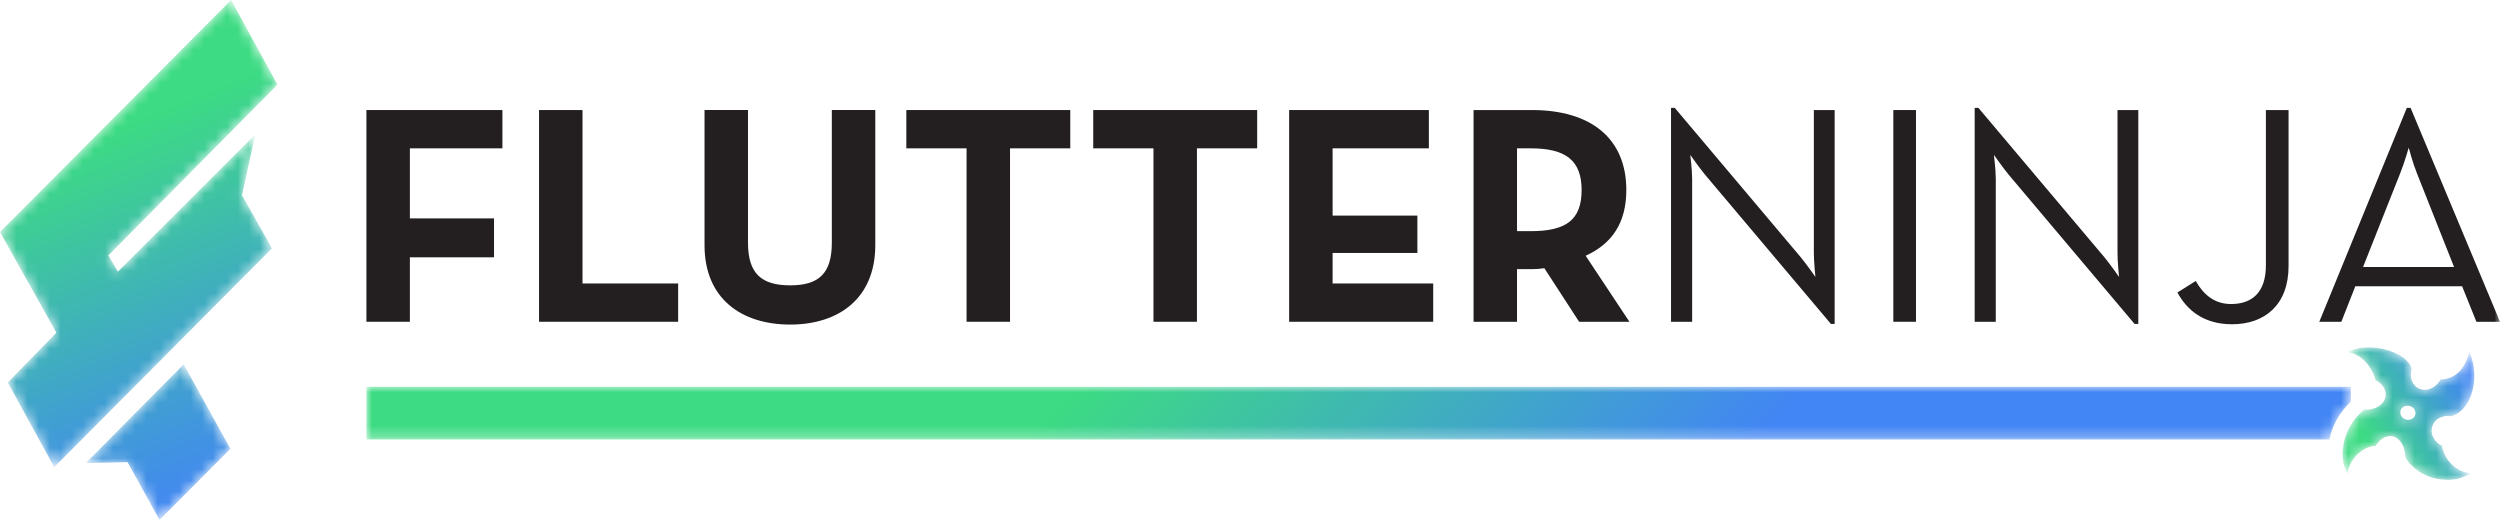 <?xml version="1.0" encoding="UTF-8"?>
<svg width="226px" height="47px" viewBox="0 0 226 47" version="1.1" xmlns="http://www.w3.org/2000/svg" xmlns:xlink="http://www.w3.org/1999/xlink">
    <title>flutterninja logo</title>
    <defs>
        <polygon id="path-1" points="20.893 0 0 20.98 5.099 30.074 0.702 34.579 4.904 42.23 24.588 22.452 21.878 17.649 23.077 12.151 10.656 24.559 9.797 23.086 25.083 7.653"></polygon>
        <linearGradient x1="44.894%" y1="26.631%" x2="63.625%" y2="104.811%" id="linearGradient-3">
            <stop stop-color="#3DDB83" offset="0%"></stop>
            <stop stop-color="#4285F4" offset="100%"></stop>
        </linearGradient>
        <polygon id="path-4" points="0 8.929 3.772 8.841 6.663 14.065 13.073 7.641 8.847 0"></polygon>
        <linearGradient x1="-23.67%" y1="-137.586%" x2="64.341%" y2="97.156%" id="linearGradient-6">
            <stop stop-color="#3DDB83" offset="0%"></stop>
            <stop stop-color="#4285F4" offset="100%"></stop>
        </linearGradient>
        <polygon id="path-7" points="0 47 226 47 226 0 0 0"></polygon>
        <path d="M0,0 L0,4.758 L177.452,4.758 C177.725,3.461 178.373,2.315 179.388,1.337 L179.388,1.337 L179.392,1.333 L179.392,0 L0,0 Z" id="path-9"></path>
        <linearGradient x1="34.566%" y1="49.583%" x2="71.454%" y2="50.58%" id="linearGradient-11">
            <stop stop-color="#3DDB83" offset="0%"></stop>
            <stop stop-color="#4285F4" offset="100%"></stop>
        </linearGradient>
        <path d="M1.134,0.145 C0.909,0.204 0.696,0.297 0.458,0.406 L0.458,0.406 C0.616,0.489 0.775,0.48 0.915,0.536 L0.915,0.536 C1.061,0.594 1.206,0.652 1.343,0.728 L1.343,0.728 C1.481,0.804 1.61,0.892 1.733,0.991 L1.733,0.991 C1.856,1.089 1.97,1.196 2.078,1.311 L2.078,1.311 C2.185,1.425 2.284,1.547 2.376,1.674 L2.376,1.674 C2.469,1.802 2.552,1.935 2.628,2.073 L2.628,2.073 C2.703,2.211 2.772,2.352 2.828,2.499 L2.828,2.499 C2.885,2.644 2.947,2.789 2.972,2.953 L2.972,2.953 C2.995,2.966 3.023,2.981 3.052,2.997 L3.052,2.997 C3.257,3.108 3.435,3.251 3.587,3.429 L3.587,3.429 C4,3.914 4.001,4.568 3.581,5.044 L3.581,5.044 C3.311,5.349 2.96,5.508 2.566,5.584 L2.566,5.584 C2.356,5.625 2.144,5.63 1.936,5.611 L1.936,5.611 C1.858,5.715 1.754,5.78 1.667,5.864 L1.667,5.864 C0.692,6.803 0.121,7.94 0.014,9.298 L0.014,9.298 C-0.043,10.01 0.07,10.693 0.391,11.336 L0.391,11.336 C0.406,11.366 0.41,11.406 0.474,11.434 L0.474,11.434 C0.504,11.25 0.51,11.067 0.565,10.894 L0.565,10.894 C0.62,10.718 0.691,10.55 0.78,10.388 L0.78,10.388 C0.87,10.224 0.976,10.071 1.095,9.926 L1.095,9.926 C1.212,9.785 1.342,9.655 1.481,9.534 L1.481,9.534 C1.622,9.412 1.775,9.306 1.936,9.211 L1.936,9.211 C2.095,9.119 2.262,9.043 2.438,8.988 L2.438,8.988 C2.616,8.932 2.798,8.897 2.984,8.892 L2.984,8.892 C3.153,8.632 3.352,8.408 3.607,8.236 L3.607,8.236 C4.104,7.902 4.684,7.939 5.085,8.345 L5.085,8.345 C5.517,8.782 5.644,9.337 5.679,9.948 L5.679,9.948 C5.791,10.15 5.936,10.356 6.11,10.539 L6.11,10.539 C7.055,11.533 8.228,11.976 9.581,11.966 L9.581,11.966 C10.262,11.962 10.899,11.775 11.495,11.446 L11.495,11.446 C11.537,11.422 11.547,11.395 11.531,11.373 L11.531,11.373 C10.855,11.295 10.301,11.011 9.838,10.546 L9.838,10.546 C9.372,10.08 9.099,9.508 8.962,8.853 L8.962,8.853 C8.908,8.864 8.875,8.837 8.84,8.816 L8.84,8.816 C8.638,8.693 8.463,8.538 8.328,8.343 L8.328,8.343 C8.078,7.984 7.975,7.589 8.102,7.163 L8.102,7.163 C8.266,6.615 8.669,6.33 9.211,6.22 L9.211,6.22 C9.425,6.177 9.64,6.19 9.841,6.227 L9.841,6.227 C9.886,6.207 9.917,6.191 9.95,6.179 L9.95,6.179 C10.305,6.05 10.607,5.842 10.864,5.568 L10.864,5.568 C11.414,4.98 11.689,4.263 11.829,3.485 L11.829,3.485 C11.901,3.084 11.919,2.679 11.897,2.272 L11.897,2.272 C11.864,1.657 11.74,1.062 11.508,0.491 L11.508,0.491 C11.495,0.457 11.494,0.403 11.424,0.413 L11.424,0.413 C11.408,0.468 11.388,0.523 11.376,0.581 L11.376,0.581 C11.307,0.905 11.198,1.214 11.04,1.505 L11.04,1.505 C10.592,2.334 9.92,2.828 8.962,2.887 L8.962,2.887 C8.924,2.889 8.885,2.89 8.846,2.913 L8.846,2.913 C8.835,2.932 8.821,2.955 8.808,2.978 L8.808,2.978 C8.595,3.329 8.307,3.591 7.922,3.739 L7.922,3.739 C7.347,3.96 6.741,3.789 6.411,3.297 L6.411,3.297 C6.151,2.91 6.112,2.482 6.221,2.035 L6.221,2.035 C6.239,1.964 6.243,1.898 6.219,1.827 L6.219,1.827 C6.159,1.654 6.069,1.499 5.953,1.358 L5.953,1.358 C5.671,1.014 5.311,0.773 4.917,0.581 L4.917,0.581 C4.17,0.216 3.378,0.036 2.549,0.004 L2.549,0.004 C2.474,0.001 2.4,0 2.325,0 L2.325,0 C1.923,0 1.526,0.043 1.134,0.145 M5.223,5.983 C5.213,5.924 5.213,5.865 5.219,5.806 L5.219,5.806 C5.248,5.562 5.43,5.362 5.686,5.294 L5.686,5.294 C6.02,5.206 6.383,5.364 6.526,5.661 L6.526,5.661 C6.679,5.978 6.548,6.336 6.228,6.479 L6.228,6.479 C6.132,6.523 6.031,6.543 5.932,6.543 L5.932,6.543 C5.598,6.543 5.283,6.317 5.223,5.983" id="path-12"></path>
        <linearGradient x1="17.241%" y1="68.916%" x2="97.131%" y2="21.898%" id="linearGradient-14">
            <stop stop-color="#3DDB83" offset="0%"></stop>
            <stop stop-color="#4285F4" offset="100%"></stop>
        </linearGradient>
    </defs>
    <g id="Brand-Identity" stroke="none" stroke-width="1" fill="none" fill-rule="evenodd">
        <g id="Light-Mode-Splash" transform="translate(-101, -442)">
            <g id="flutterninja-logo" transform="translate(101, 442)">
                <g id="Group-3" transform="translate(0, 0)">
                    <mask id="mask-2" fill="white">
                        <use xlink:href="#path-1"></use>
                    </mask>
                    <g id="Clip-2"></g>
                    <polygon id="Fill-1" fill="url(#linearGradient-3)" mask="url(#mask-2)" points="20.893 0 0 20.98 5.099 30.074 0.702 34.579 4.904 42.23 24.588 22.452 21.878 17.649 23.077 12.151 10.656 24.559 9.797 23.086 25.083 7.653"></polygon>
                </g>
                <g id="Group-6" transform="translate(7.757, 32.935)">
                    <mask id="mask-5" fill="white">
                        <use xlink:href="#path-4"></use>
                    </mask>
                    <g id="Clip-5"></g>
                    <polygon id="Fill-4" fill="url(#linearGradient-6)" mask="url(#mask-5)" points="0 8.929 3.772 8.841 6.663 14.065 13.073 7.641 8.847 0"></polygon>
                </g>
                <polygon id="Fill-7" fill="#231F20" points="33.124 9.948 45.418 9.948 45.418 13.41 37.053 13.41 37.053 19.743 44.66 19.743 44.66 23.261 37.053 23.261 37.053 29.088 33.124 29.088"></polygon>
                <polygon id="Fill-8" fill="#231F20" points="48.729 9.948 52.659 9.948 52.659 25.626 61.304 25.626 61.304 29.088 48.729 29.088"></polygon>
                <g id="Group-26">
                    <path d="M63.689,22.164 L63.689,9.947 L67.618,9.947 L67.618,21.939 C67.618,24.725 68.825,25.795 71.436,25.795 C74.018,25.795 75.197,24.725 75.197,21.939 L75.197,9.947 L79.126,9.947 L79.126,22.164 C79.126,27.005 75.786,29.341 71.436,29.341 C67.029,29.341 63.689,27.005 63.689,22.164" id="Fill-9" fill="#231F20"></path>
                    <polygon id="Fill-11" fill="#231F20" points="87.377 13.41 81.932 13.41 81.932 9.948 96.752 9.948 96.752 13.41 91.307 13.41 91.307 29.088 87.377 29.088"></polygon>
                    <polygon id="Fill-13" fill="#231F20" points="104.273 13.41 98.828 13.41 98.828 9.948 113.648 9.948 113.648 13.41 108.203 13.41 108.203 29.088 104.273 29.088"></polygon>
                    <polygon id="Fill-15" fill="#231F20" points="116.538 9.948 129.169 9.948 129.169 13.41 120.468 13.41 120.468 19.49 128.131 19.49 128.131 22.867 120.468 22.867 120.468 25.626 129.562 25.626 129.562 29.088 116.538 29.088"></polygon>
                    <path d="M138.374,20.897 C141.574,20.897 142.978,19.884 142.978,17.181 C142.978,14.479 141.518,13.41 138.374,13.41 L137.139,13.41 L137.139,20.897 L138.374,20.897 Z M147.3,29.088 L142.753,29.088 L139.609,24.247 C139.245,24.303 138.851,24.331 138.487,24.331 L137.139,24.331 L137.139,29.088 L133.21,29.088 L133.21,9.948 L138.487,9.948 C143.82,9.948 147.02,12.509 147.02,17.181 C147.02,20.165 145.7,22.051 143.343,23.121 L147.3,29.088 Z" id="Fill-17" fill="#231F20"></path>
                    <path d="M154.12,15.774 C153.587,15.127 152.801,14.001 152.801,14.001 C152.801,14.001 152.969,15.352 152.969,16.168 L152.969,29.088 L151.061,29.088 L151.061,9.75 L151.397,9.75 L162.793,23.261 C163.327,23.909 164.113,25.035 164.113,25.035 C164.113,25.035 163.972,23.684 163.972,22.867 L163.972,9.948 L165.853,9.948 L165.853,29.285 L165.516,29.285 L154.12,15.774 Z" id="Fill-19" fill="#231F20"></path>
                    <mask id="mask-8" fill="white">
                        <use xlink:href="#path-7"></use>
                    </mask>
                    <g id="Clip-22"></g>
                    <polygon id="Fill-21" fill="#231F20" mask="url(#mask-8)" points="171.156 29.088 173.205 29.088 173.205 9.948 171.156 9.948"></polygon>
                    <path d="M181.569,15.774 C181.036,15.127 180.25,14.001 180.25,14.001 C180.25,14.001 180.419,15.352 180.419,16.168 L180.419,29.088 L178.51,29.088 L178.51,9.75 L178.847,9.75 L190.243,23.261 C190.776,23.909 191.562,25.035 191.562,25.035 C191.562,25.035 191.422,23.684 191.422,22.867 L191.422,9.948 L193.302,9.948 L193.302,29.285 L192.966,29.285 L181.569,15.774 Z" id="Fill-23" fill="#231F20" mask="url(#mask-8)"></path>
                    <path d="M196.838,26.442 L198.493,25.401 C199.223,26.667 200.206,27.484 201.693,27.484 C203.574,27.484 204.837,26.442 204.837,23.993 L204.837,9.948 L206.886,9.948 L206.886,24.05 C206.886,27.568 204.725,29.313 201.778,29.313 C199.223,29.313 197.708,28.047 196.838,26.442" id="Fill-24" fill="#231F20" mask="url(#mask-8)"></path>
                    <path d="M221.846,24.134 L218.477,15.633 C218.113,14.733 217.748,13.353 217.748,13.353 C217.748,13.353 217.355,14.733 216.99,15.633 L213.622,24.134 L221.846,24.134 Z M217.579,9.75 L217.916,9.75 L226,29.088 L223.867,29.088 L222.575,25.879 L212.92,25.879 L211.657,29.088 L209.664,29.088 L217.579,9.75 Z" id="Fill-25" fill="#231F20" mask="url(#mask-8)"></path>
                </g>
                <g id="Group-29" transform="translate(33.124, 34.968)">
                    <mask id="mask-10" fill="white">
                        <use xlink:href="#path-9"></use>
                    </mask>
                    <g id="Clip-28"></g>
                    <path d="M0,0 L0,4.758 L177.452,4.758 C177.725,3.461 178.373,2.315 179.388,1.337 L179.388,1.337 L179.392,1.333 L179.392,0 L0,0 Z" id="Fill-27" fill="url(#linearGradient-11)" mask="url(#mask-10)"></path>
                </g>
                <g id="Group-32" transform="translate(211.772, 31.408)">
                    <mask id="mask-13" fill="white">
                        <use xlink:href="#path-12"></use>
                    </mask>
                    <g id="Clip-31"></g>
                    <path d="M1.134,0.145 C0.909,0.204 0.696,0.297 0.458,0.406 L0.458,0.406 C0.616,0.489 0.775,0.48 0.915,0.536 L0.915,0.536 C1.061,0.594 1.206,0.652 1.343,0.728 L1.343,0.728 C1.481,0.804 1.61,0.892 1.733,0.991 L1.733,0.991 C1.856,1.089 1.97,1.196 2.078,1.311 L2.078,1.311 C2.185,1.425 2.284,1.547 2.376,1.674 L2.376,1.674 C2.469,1.802 2.552,1.935 2.628,2.073 L2.628,2.073 C2.703,2.211 2.772,2.352 2.828,2.499 L2.828,2.499 C2.885,2.644 2.947,2.789 2.972,2.953 L2.972,2.953 C2.995,2.966 3.023,2.981 3.052,2.997 L3.052,2.997 C3.257,3.108 3.435,3.251 3.587,3.429 L3.587,3.429 C4,3.914 4.001,4.568 3.581,5.044 L3.581,5.044 C3.311,5.349 2.96,5.508 2.566,5.584 L2.566,5.584 C2.356,5.625 2.144,5.63 1.936,5.611 L1.936,5.611 C1.858,5.715 1.754,5.78 1.667,5.864 L1.667,5.864 C0.692,6.803 0.121,7.94 0.014,9.298 L0.014,9.298 C-0.043,10.01 0.07,10.693 0.391,11.336 L0.391,11.336 C0.406,11.366 0.41,11.406 0.474,11.434 L0.474,11.434 C0.504,11.25 0.51,11.067 0.565,10.894 L0.565,10.894 C0.62,10.718 0.691,10.55 0.78,10.388 L0.78,10.388 C0.87,10.224 0.976,10.071 1.095,9.926 L1.095,9.926 C1.212,9.785 1.342,9.655 1.481,9.534 L1.481,9.534 C1.622,9.412 1.775,9.306 1.936,9.211 L1.936,9.211 C2.095,9.119 2.262,9.043 2.438,8.988 L2.438,8.988 C2.616,8.932 2.798,8.897 2.984,8.892 L2.984,8.892 C3.153,8.632 3.352,8.408 3.607,8.236 L3.607,8.236 C4.104,7.902 4.684,7.939 5.085,8.345 L5.085,8.345 C5.517,8.782 5.644,9.337 5.679,9.948 L5.679,9.948 C5.791,10.15 5.936,10.356 6.11,10.539 L6.11,10.539 C7.055,11.533 8.228,11.976 9.581,11.966 L9.581,11.966 C10.262,11.962 10.899,11.775 11.495,11.446 L11.495,11.446 C11.537,11.422 11.547,11.395 11.531,11.373 L11.531,11.373 C10.855,11.295 10.301,11.011 9.838,10.546 L9.838,10.546 C9.372,10.08 9.099,9.508 8.962,8.853 L8.962,8.853 C8.908,8.864 8.875,8.837 8.84,8.816 L8.84,8.816 C8.638,8.693 8.463,8.538 8.328,8.343 L8.328,8.343 C8.078,7.984 7.975,7.589 8.102,7.163 L8.102,7.163 C8.266,6.615 8.669,6.33 9.211,6.22 L9.211,6.22 C9.425,6.177 9.64,6.19 9.841,6.227 L9.841,6.227 C9.886,6.207 9.917,6.191 9.95,6.179 L9.95,6.179 C10.305,6.05 10.607,5.842 10.864,5.568 L10.864,5.568 C11.414,4.98 11.689,4.263 11.829,3.485 L11.829,3.485 C11.901,3.084 11.919,2.679 11.897,2.272 L11.897,2.272 C11.864,1.657 11.74,1.062 11.508,0.491 L11.508,0.491 C11.495,0.457 11.494,0.403 11.424,0.413 L11.424,0.413 C11.408,0.468 11.388,0.523 11.376,0.581 L11.376,0.581 C11.307,0.905 11.198,1.214 11.04,1.505 L11.04,1.505 C10.592,2.334 9.92,2.828 8.962,2.887 L8.962,2.887 C8.924,2.889 8.885,2.89 8.846,2.913 L8.846,2.913 C8.835,2.932 8.821,2.955 8.808,2.978 L8.808,2.978 C8.595,3.329 8.307,3.591 7.922,3.739 L7.922,3.739 C7.347,3.96 6.741,3.789 6.411,3.297 L6.411,3.297 C6.151,2.91 6.112,2.482 6.221,2.035 L6.221,2.035 C6.239,1.964 6.243,1.898 6.219,1.827 L6.219,1.827 C6.159,1.654 6.069,1.499 5.953,1.358 L5.953,1.358 C5.671,1.014 5.311,0.773 4.917,0.581 L4.917,0.581 C4.17,0.216 3.378,0.036 2.549,0.004 L2.549,0.004 C2.474,0.001 2.4,0 2.325,0 L2.325,0 C1.923,0 1.526,0.043 1.134,0.145 M5.223,5.983 C5.213,5.924 5.213,5.865 5.219,5.806 L5.219,5.806 C5.248,5.562 5.43,5.362 5.686,5.294 L5.686,5.294 C6.02,5.206 6.383,5.364 6.526,5.661 L6.526,5.661 C6.679,5.978 6.548,6.336 6.228,6.479 L6.228,6.479 C6.132,6.523 6.031,6.543 5.932,6.543 L5.932,6.543 C5.598,6.543 5.283,6.317 5.223,5.983" id="Fill-30" fill="url(#linearGradient-14)" mask="url(#mask-13)"></path>
                </g>
            </g>
        </g>
    </g>
</svg>